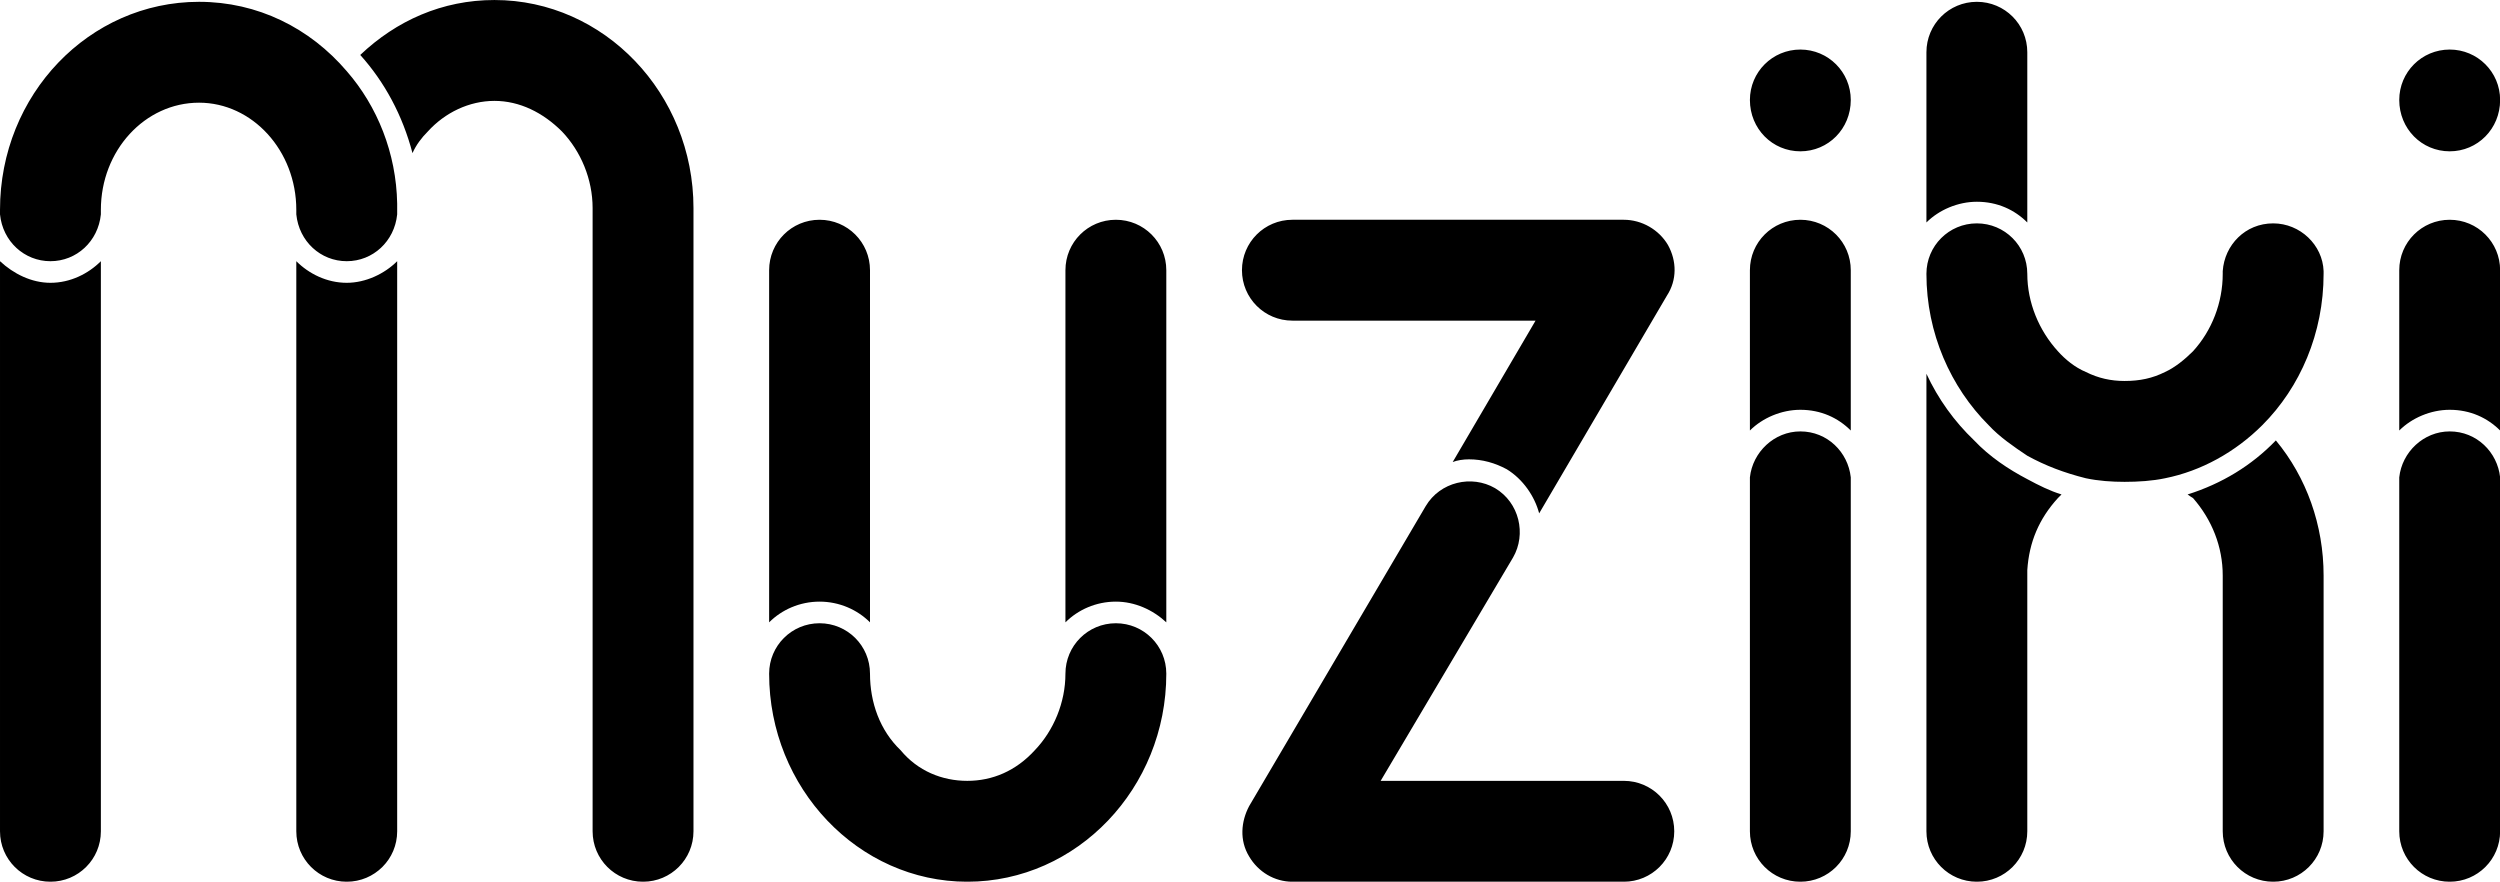 <svg data-v-423bf9ae="" xmlns="http://www.w3.org/2000/svg" viewBox="0 0 170.133 60" class="font"><!----><!----><!----><g data-v-423bf9ae="" id="b94deac4-0a82-4b34-bd42-817058e03a77" fill="black" transform="matrix(6.129,0,0,6.129,-2.574,-25.802)"><path d="M8.12 13.44C8.12 13.75 7.87 14 7.56 14C7.25 14 7 13.75 7 13.44L7 6.52C7 6.20 6.87 5.89 6.66 5.67C6.45 5.46 6.19 5.33 5.91 5.33C5.63 5.33 5.36 5.46 5.17 5.67C5.10 5.74 5.04 5.82 5.00 5.91C4.89 5.49 4.69 5.12 4.42 4.82C4.82 4.44 5.33 4.21 5.91 4.21C7.13 4.21 8.12 5.25 8.12 6.52ZM4.83 6.54L4.83 6.59C4.80 6.89 4.56 7.11 4.27 7.11C3.98 7.11 3.74 6.89 3.71 6.59L3.71 6.54C3.71 5.88 3.22 5.35 2.63 5.35C2.03 5.35 1.54 5.88 1.54 6.54L1.54 6.59C1.51 6.89 1.27 7.11 0.98 7.11C0.69 7.11 0.45 6.89 0.42 6.59L0.42 6.54C0.42 5.26 1.41 4.23 2.63 4.23C3.28 4.23 3.86 4.52 4.27 5.00C4.61 5.39 4.82 5.91 4.83 6.47ZM0.98 7.35C1.20 7.35 1.40 7.25 1.54 7.11L1.54 13.44C1.54 13.75 1.29 14 0.98 14C0.67 14 0.42 13.75 0.42 13.44L0.42 7.11C0.57 7.25 0.77 7.35 0.98 7.35ZM4.83 13.44C4.83 13.75 4.58 14 4.27 14C3.96 14 3.71 13.75 3.71 13.44L3.71 7.11C3.85 7.25 4.05 7.35 4.27 7.35C4.48 7.35 4.69 7.25 4.83 7.11ZM10.08 11.12C9.94 10.98 9.74 10.89 9.52 10.89C9.30 10.89 9.10 10.98 8.96 11.12L8.96 7.21C8.96 6.90 9.21 6.65 9.52 6.65C9.83 6.65 10.08 6.90 10.08 7.21ZM13.37 11.12C13.22 10.98 13.02 10.89 12.81 10.89C12.59 10.89 12.39 10.98 12.25 11.12L12.25 7.21C12.25 6.90 12.50 6.65 12.81 6.65C13.12 6.65 13.37 6.90 13.37 7.21ZM11.16 14C9.95 14 8.96 12.96 8.96 11.69C8.96 11.38 9.21 11.13 9.52 11.13C9.83 11.13 10.08 11.38 10.08 11.69C10.08 12.01 10.19 12.32 10.42 12.54C10.61 12.77 10.88 12.88 11.16 12.88C11.44 12.88 11.70 12.77 11.91 12.54C12.12 12.32 12.25 12.01 12.25 11.69C12.25 11.38 12.50 11.13 12.81 11.13C13.12 11.13 13.37 11.38 13.37 11.69C13.37 12.96 12.38 14 11.16 14ZM14.21 7.21C14.21 6.90 14.46 6.65 14.77 6.65L18.45 6.65C18.65 6.65 18.84 6.76 18.94 6.93C19.04 7.11 19.04 7.32 18.93 7.49L17.51 9.91C17.46 9.72 17.33 9.53 17.15 9.42C17.02 9.35 16.88 9.31 16.73 9.31C16.67 9.31 16.60 9.32 16.55 9.34L17.47 7.77L14.77 7.77C14.46 7.77 14.21 7.52 14.21 7.21ZM14.77 14C14.57 14 14.39 13.89 14.29 13.72C14.18 13.54 14.20 13.33 14.29 13.16L16.25 9.83C16.41 9.56 16.76 9.48 17.02 9.63C17.29 9.79 17.37 10.14 17.22 10.40L15.75 12.88L18.45 12.88C18.76 12.88 19.01 13.13 19.01 13.44C19.01 13.75 18.76 14 18.45 14ZM20.97 5.32C20.97 5.64 20.72 5.89 20.41 5.89C20.10 5.89 19.85 5.64 19.85 5.32C19.85 5.01 20.10 4.76 20.41 4.76C20.72 4.76 20.97 5.01 20.97 5.32ZM20.97 8.99C20.83 8.85 20.64 8.76 20.41 8.76C20.20 8.76 19.99 8.85 19.85 8.99L19.85 7.21C19.85 6.90 20.10 6.65 20.41 6.65C20.72 6.65 20.97 6.90 20.97 7.21ZM20.97 9.56L20.97 13.44C20.97 13.75 20.72 14 20.41 14C20.10 14 19.85 13.75 19.85 13.44L19.85 9.56L19.85 9.51C19.88 9.23 20.12 9.00 20.41 9.00C20.71 9.00 20.94 9.23 20.97 9.51ZM22.93 4.79C22.93 4.48 22.68 4.23 22.37 4.23C22.06 4.23 21.81 4.48 21.81 4.79L21.81 6.68C21.95 6.54 22.16 6.45 22.37 6.45C22.60 6.45 22.79 6.54 22.93 6.68ZM25.66 6.69C25.35 6.69 25.12 6.93 25.10 7.22L25.10 7.25C25.10 7.57 24.98 7.88 24.77 8.11C24.68 8.20 24.57 8.29 24.46 8.34C24.32 8.41 24.18 8.44 24.01 8.44C23.86 8.44 23.72 8.41 23.58 8.34C23.46 8.29 23.35 8.20 23.27 8.11C23.06 7.88 22.93 7.57 22.93 7.25C22.93 6.94 22.68 6.69 22.37 6.69C22.06 6.69 21.81 6.94 21.81 7.25C21.81 7.91 22.08 8.51 22.50 8.93C22.62 9.06 22.78 9.17 22.93 9.27C23.13 9.38 23.34 9.46 23.58 9.52C23.72 9.55 23.87 9.56 24.01 9.56C24.16 9.56 24.32 9.55 24.46 9.52C24.86 9.44 25.24 9.23 25.54 8.93C25.96 8.51 26.22 7.91 26.22 7.25L26.22 7.22C26.21 6.93 25.96 6.69 25.66 6.69ZM22.34 9.10C22.12 8.89 21.94 8.64 21.81 8.36L21.81 13.44C21.81 13.75 22.06 14 22.37 14C22.68 14 22.93 13.75 22.93 13.44L22.93 10.54C22.95 10.23 23.06 9.97 23.27 9.74L23.31 9.70C23.18 9.66 23.06 9.60 22.93 9.53C22.72 9.42 22.51 9.28 22.34 9.10ZM24.71 9.70C24.74 9.72 24.75 9.73 24.77 9.74C24.98 9.98 25.10 10.28 25.10 10.60L25.10 13.44C25.10 13.75 25.35 14 25.66 14C25.97 14 26.22 13.75 26.22 13.44L26.22 10.60C26.22 10.04 26.03 9.51 25.69 9.10C25.42 9.38 25.09 9.58 24.71 9.70ZM28.18 5.32C28.18 5.64 27.93 5.89 27.62 5.89C27.31 5.89 27.06 5.64 27.06 5.32C27.06 5.01 27.31 4.76 27.62 4.76C27.93 4.76 28.18 5.01 28.18 5.32ZM28.18 8.99C28.04 8.85 27.85 8.76 27.62 8.76C27.41 8.76 27.20 8.85 27.06 8.99L27.06 7.21C27.06 6.90 27.31 6.65 27.62 6.65C27.93 6.65 28.18 6.90 28.18 7.21ZM28.18 9.56L28.18 13.44C28.18 13.75 27.93 14 27.62 14C27.31 14 27.06 13.75 27.06 13.44L27.06 9.56L27.06 9.51C27.09 9.23 27.33 9.00 27.62 9.00C27.92 9.00 28.15 9.23 28.18 9.51Z"></path></g><!----><!----></svg>